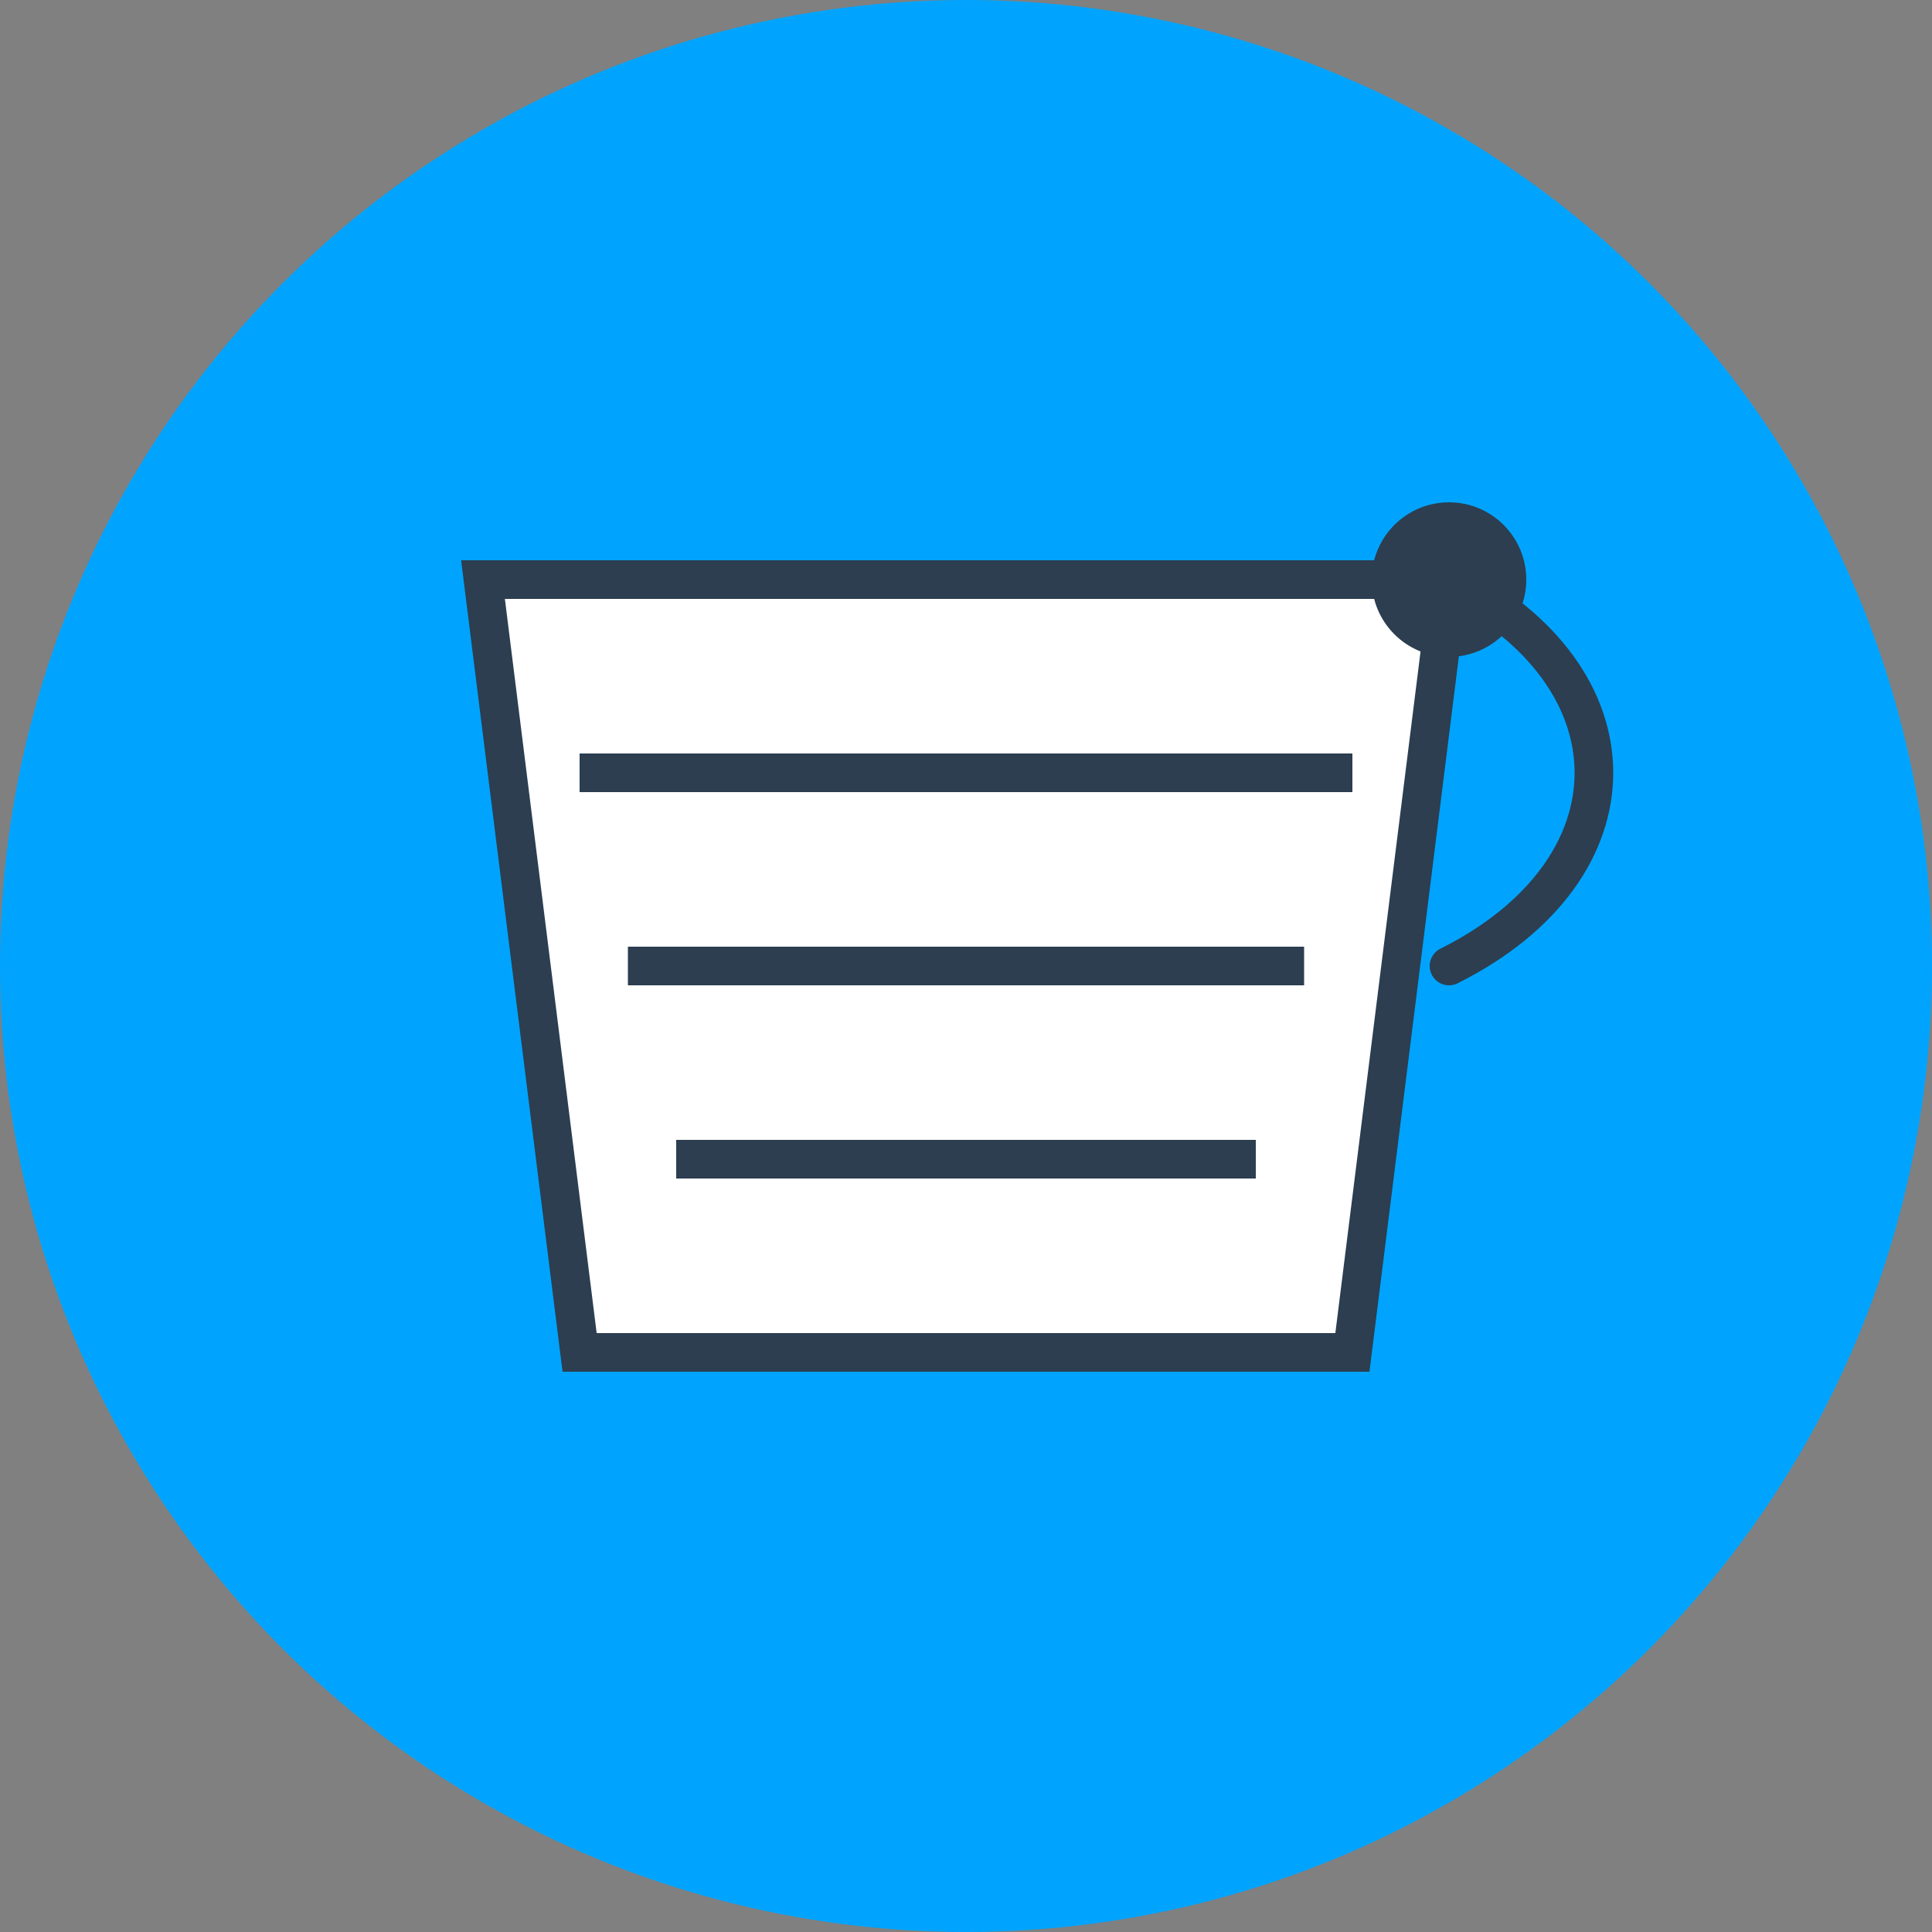 <svg xmlns="http://www.w3.org/2000/svg" viewBox="0 0 200 200">
    <rect x="0" y="0" width="200" height="200" fill="#808080" stroke="none"/>
    <!-- 背景圆形 -->
    <!-- Background circle -->
    <circle cx="100" cy="100" r="100" fill="#00A4FF" />

    <!-- 存储容器主体 -->
    <!-- Storage container body -->
    <path d="M50 60 L150 60 L140 140 L60 140 Z"
          fill="#FFFFFF"
          stroke="#2C3E50"
          stroke-width="4" />

    <!-- 存储指示线 -->
    <!-- Storage indicator lines -->
    <path d="M60 80 L140 80" stroke="#2C3E50" stroke-width="4" />
    <path d="M65 100 L135 100" stroke="#2C3E50" stroke-width="4" />
    <path d="M70 120 L130 120" stroke="#2C3E50" stroke-width="4" />

    <!-- 右上角连接点 -->
    <!-- Top right connection point -->
    <circle cx="150" cy="60" r="8" fill="#2C3E50" />

    <!-- 数据流线条 -->
    <!-- Data flow lines -->
    <path d="M150 60 C170 70, 170 90, 150 100"
          fill="none"
          stroke="#2C3E50"
          stroke-width="4"
          stroke-linecap="round" />
</svg>
